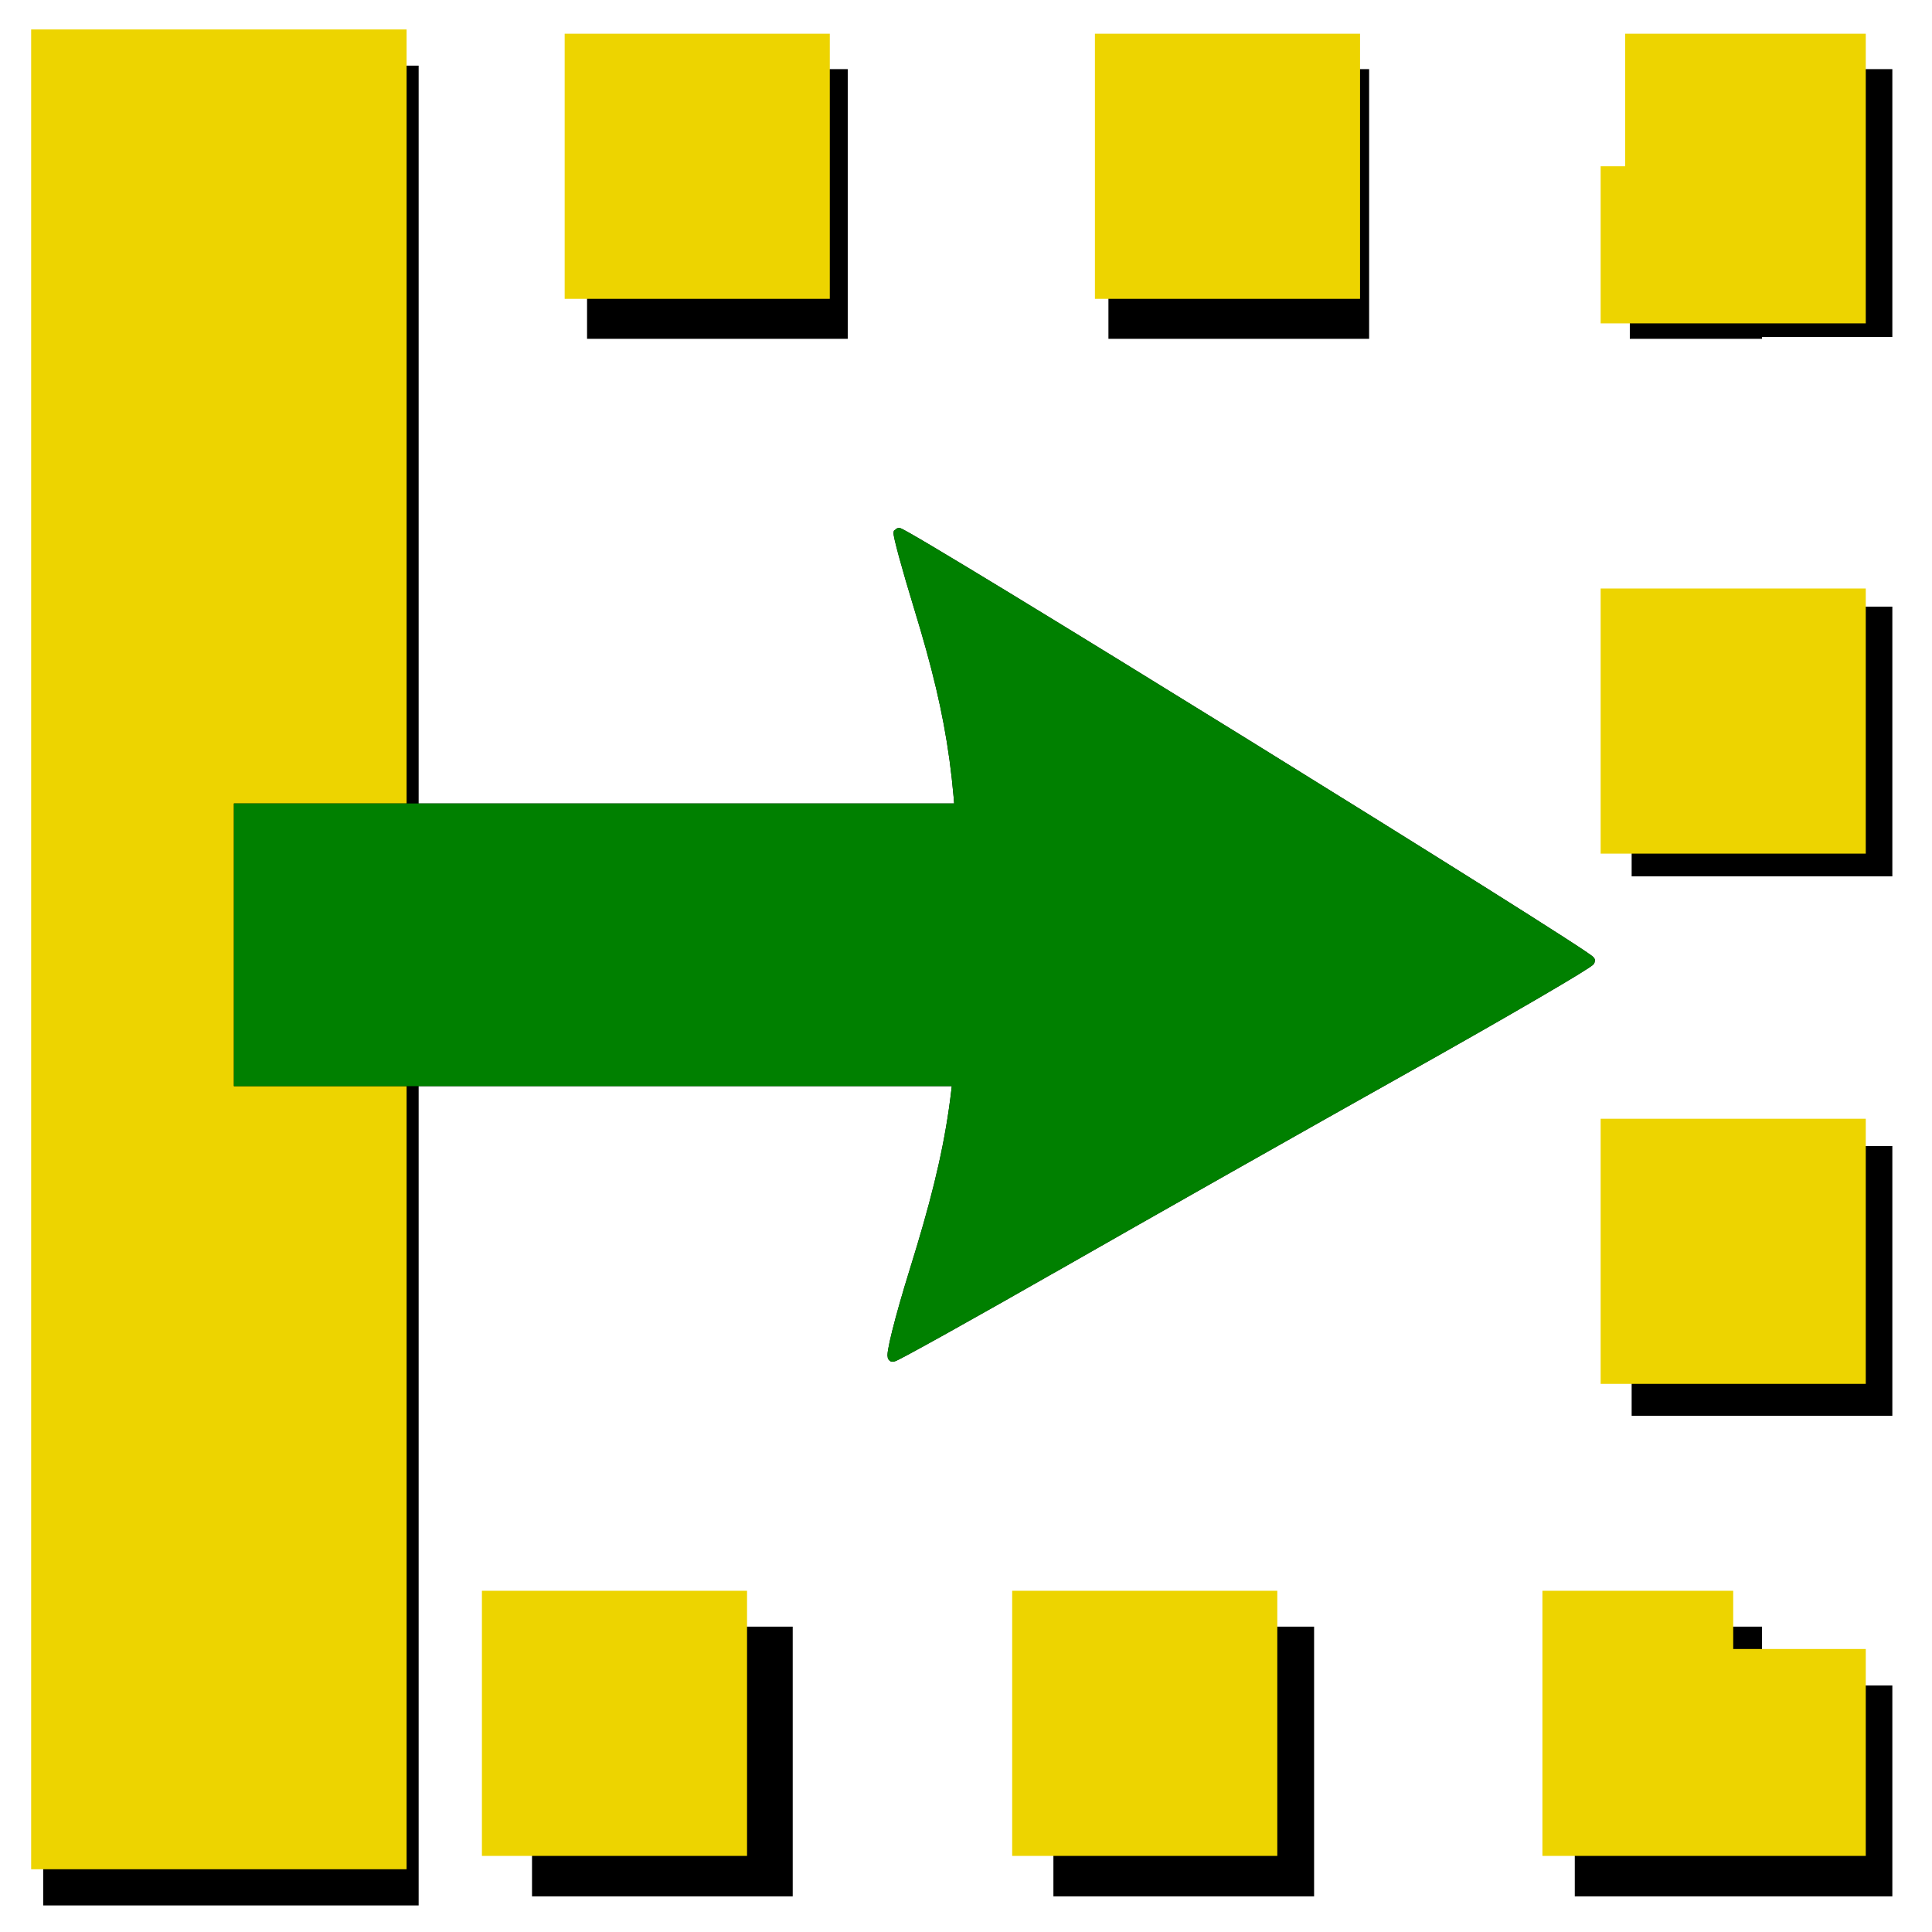 <?xml version="1.0" encoding="UTF-8" standalone="no"?>
<!-- Created with Inkscape (http://www.inkscape.org/) -->

<svg
   xmlns:dc="http://purl.org/dc/elements/1.1/"
   xmlns:cc="http://creativecommons.org/ns#"
   xmlns:rdf="http://www.w3.org/1999/02/22-rdf-syntax-ns#"
   xmlns:svg="http://www.w3.org/2000/svg"
   xmlns="http://www.w3.org/2000/svg"
   xmlns:sodipodi="http://sodipodi.sourceforge.net/DTD/sodipodi-0.dtd"
   xmlns:inkscape="http://www.inkscape.org/namespaces/inkscape"
   width="48"
   height="48"
   id="svg2"
   sodipodi:version="0.32"
   inkscape:version="0.48.5 r10040"
   version="1.0"
   sodipodi:docname="from_slice.svg"
   inkscape:output_extension="org.inkscape.output.svg.inkscape">
  <defs
     id="defs4">
    <marker
       inkscape:stockid="Arrow2Lend"
       orient="auto"
       refY="0.0"
       refX="0.0"
       id="Arrow2Lend"
       style="overflow:visible;">
      <path
         id="path4001"
         style="fill-rule:evenodd;stroke-width:0.625;stroke-linejoin:round;"
         d="M 8.719,4.034 L -2.207,0.016 L 8.719,-4.002 C 6.973,-1.63 6.983,1.616 8.719,4.034 z "
         transform="scale(1.1) rotate(180) translate(1,0)" />
    </marker>
    <inkscape:perspective
       sodipodi:type="inkscape:persp3d"
       inkscape:vp_x="0 : 526.18109 : 1"
       inkscape:vp_y="0 : 1000 : 0"
       inkscape:vp_z="744.09448 : 526.18109 : 1"
       inkscape:persp3d-origin="372.04724 : 350.78739 : 1"
       id="perspective10" />
    <filter
       inkscape:collect="always"
       id="filter3217">
      <feGaussianBlur
         inkscape:collect="always"
         stdDeviation="1.023"
         id="feGaussianBlur3219" />
    </filter>
    <filter
       inkscape:collect="always"
       id="filter4903"
       x="-0.08"
       width="1.16"
       y="-0.126"
       height="1.252">
      <feGaussianBlur
         inkscape:collect="always"
         stdDeviation="1.077"
         id="feGaussianBlur4905" />
    </filter>
    <filter
       inkscape:collect="always"
       id="filter4007"
       x="-0.227"
       width="1.454"
       y="-0.038"
       height="1.076">
      <feGaussianBlur
         inkscape:collect="always"
         stdDeviation="0.688"
         id="feGaussianBlur4009" />
    </filter>
  </defs>
  <sodipodi:namedview
     id="base"
     pagecolor="#ffffff"
     bordercolor="#666666"
     borderopacity="1.0"
     inkscape:pageopacity="0.0"
     inkscape:pageshadow="2"
     inkscape:zoom="2.8284271"
     inkscape:cx="13.970712"
     inkscape:cy="53.473085"
     inkscape:document-units="px"
     inkscape:current-layer="layer1"
     showgrid="false"
     inkscape:window-width="1280"
     inkscape:window-height="977"
     inkscape:window-x="-2"
     inkscape:window-y="24"
     inkscape:window-maximized="1"
     showguides="true"
     inkscape:guide-bbox="true" />
  <g
     inkscape:label="Capa 1"
     inkscape:groupmode="layer"
     id="layer1">
    <rect
       style="fill:none;stroke:#000000;stroke-width:6.4;stroke-linecap:butt;stroke-linejoin:miter;stroke-miterlimit:4;stroke-opacity:1;stroke-dasharray:6.4, 6.4;stroke-dashoffset:3.2;filter:url(#filter3217)"
       id="rect3155"
       width="38.445"
       height="36.959"
       x="5.581"
       y="6.465"
       transform="matrix(1.012,0,0,1.047,-0.778,-1.701)" />
    <rect
       style="fill:none;stroke:#edd400;stroke-width:6.587;stroke-linecap:butt;stroke-linejoin:miter;stroke-miterlimit:4;stroke-opacity:1;stroke-dasharray:6.587, 6.587;stroke-dashoffset:3.294"
       id="rect2383"
       width="38.912"
       height="38.685"
       x="4.149"
       y="4.131" />
    <rect
       style="fill:#000000;stroke:#000000;stroke-width:2.05;stroke-miterlimit:4;stroke-opacity:1;stroke-dasharray:none;stroke-dashoffset:0;filter:url(#filter4007)"
       id="rect3765-4"
       width="7.278"
       height="43.659"
       x="2.098"
       y="2.656" />
    <rect
       style="fill:#edd400;stroke:#edd400;stroke-width:2.05;stroke-miterlimit:4;stroke-opacity:1;stroke-dasharray:none;stroke-dashoffset:0"
       id="rect3765"
       width="7.278"
       height="43.659"
       x="1.799"
       y="1.757" />
    <g
       id="g4893"
       style="fill:#000000;stroke:#000000;filter:url(#filter4903)"
       transform="matrix(-1,0,0,1,46.092,0.347)">
      <path
         style="fill:#000000;fill-opacity:1;fill-rule:evenodd;stroke:#000000;stroke-width:0.238;stroke-miterlimit:4;stroke-opacity:1;stroke-dasharray:none;stroke-dashoffset:0"
         d="m 19.771,31.064 c -2.2,-1.257 -6.067,-3.445 -8.594,-4.862 C 8.65,24.784 6.584,23.579 6.584,23.523 6.585,23.394 23.714,12.793 23.772,12.886 c 0.023,0.038 -0.207,0.883 -0.512,1.879 -0.876,2.862 -1.096,4.478 -1.096,8.052 0,3.69 0.221,5.224 1.211,8.406 0.37,1.19 0.611,2.156 0.535,2.145 -0.076,-0.011 -1.939,-1.048 -4.139,-2.305 z"
         id="path4895"
         inkscape:connector-curvature="0" />
      <rect
         style="fill:#000000;fill-opacity:1;fill-rule:evenodd;stroke:#000000;stroke-width:2.604;stroke-miterlimit:4;stroke-opacity:1;stroke-dasharray:none;stroke-dashoffset:0"
         id="rect4897"
         width="18.915"
         height="4.419"
         x="20.064"
         y="20.917" />
    </g>
    <g
       id="g4879"
       transform="matrix(-1,0,0,1,46.092,0.347)">
      <path
         inkscape:connector-curvature="0"
         id="path4631"
         d="m 19.771,31.064 c -2.2,-1.257 -6.067,-3.445 -8.594,-4.862 C 8.65,24.784 6.584,23.579 6.584,23.523 6.585,23.394 23.714,12.793 23.772,12.886 c 0.023,0.038 -0.207,0.883 -0.512,1.879 -0.876,2.862 -1.096,4.478 -1.096,8.052 0,3.69 0.221,5.224 1.211,8.406 0.37,1.19 0.611,2.156 0.535,2.145 -0.076,-0.011 -1.939,-1.048 -4.139,-2.305 z"
         style="fill:#008000;fill-opacity:1;fill-rule:evenodd;stroke:#008000;stroke-width:0.238;stroke-miterlimit:4;stroke-opacity:1;stroke-dasharray:none;stroke-dashoffset:0" />
      <rect
         y="20.917"
         x="20.064"
         height="4.419"
         width="18.915"
         id="rect4877"
         style="fill:#008000;fill-opacity:1;fill-rule:evenodd;stroke:#008000;stroke-width:2.604;stroke-miterlimit:4;stroke-opacity:1;stroke-dasharray:none;stroke-dashoffset:0" />
    </g>
  </g>
</svg>
